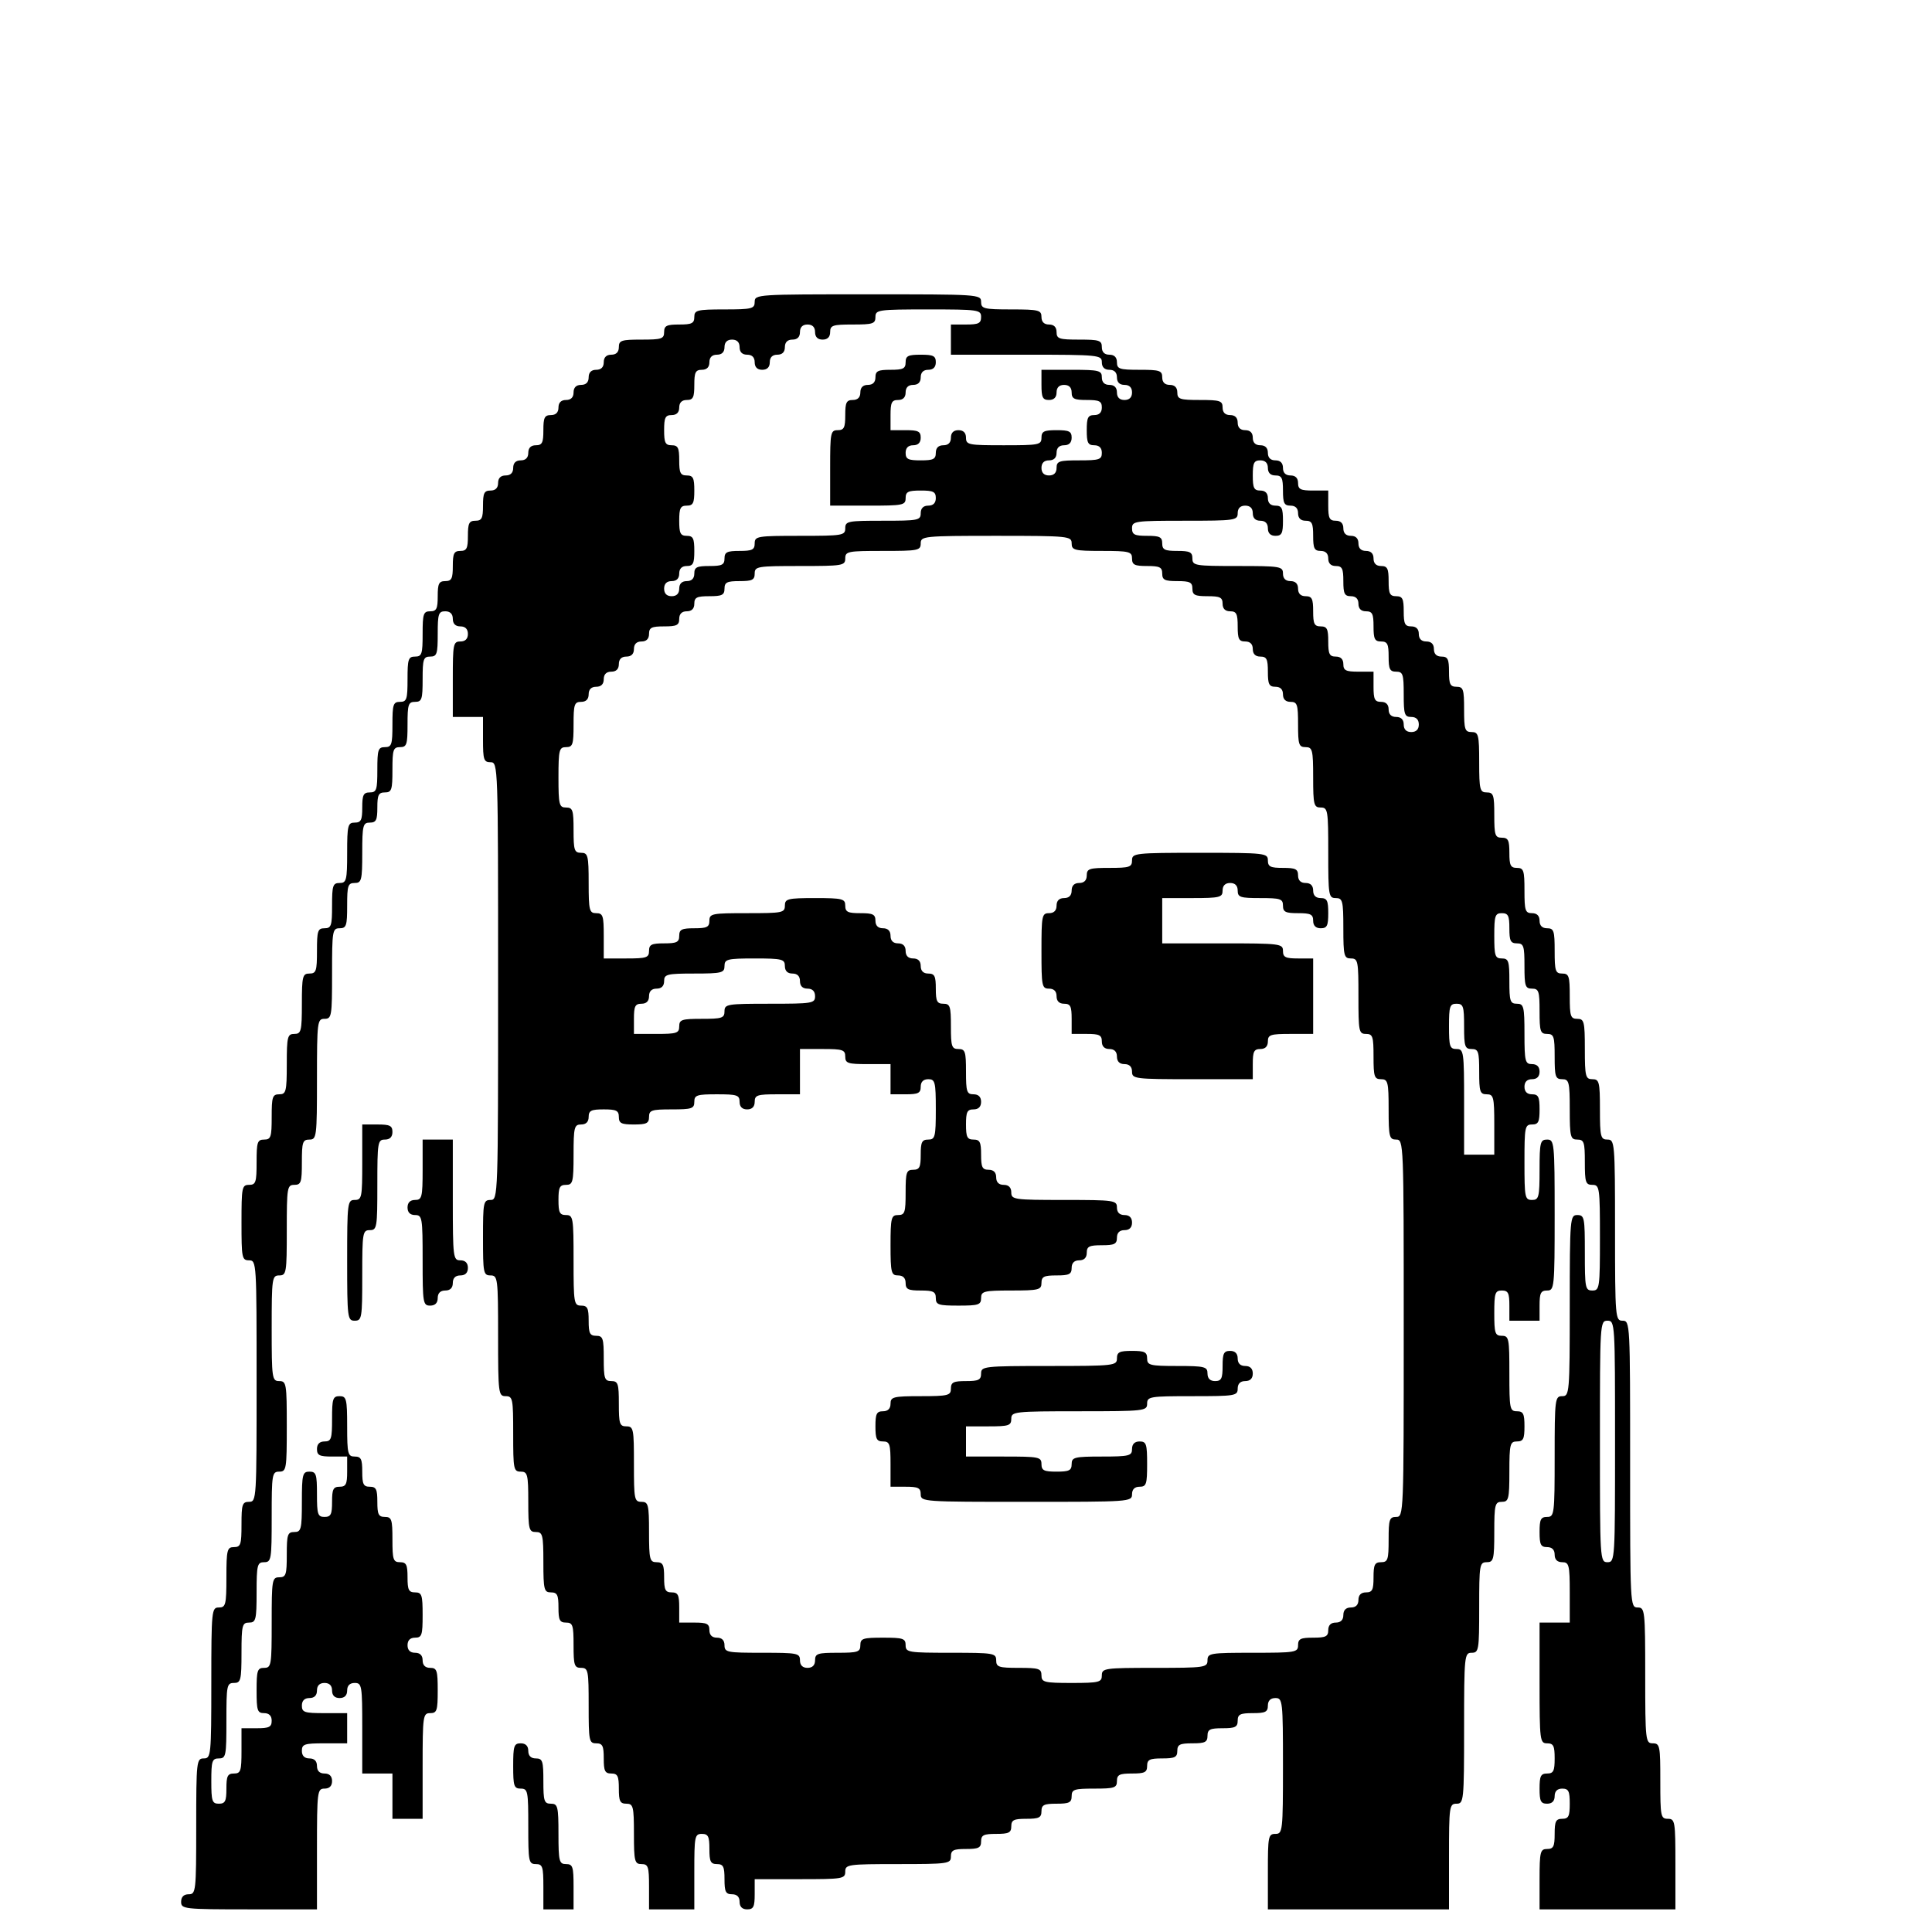 <?xml version="1.0" standalone="no"?>
<!DOCTYPE svg PUBLIC "-//W3C//DTD SVG 20010904//EN"
 "http://www.w3.org/TR/2001/REC-SVG-20010904/DTD/svg10.dtd">
<svg version="1.0" xmlns="http://www.w3.org/2000/svg"
 width="512pt" height="512pt" viewBox="0 0 512 512"
 preserveAspectRatio="xMidYMid meet">
<g transform="translate(0,512) scale(0.1,-0.1)"
fill="#000000" stroke="none">
<path d="M2000 4320 c0 -18 -7 -20 -80 -20 -73 0 -80 -2 -80 -20 0 -17 -7 -20
-40 -20 -33 0 -40 -3 -40 -20 0 -18 -7 -20 -60 -20 -53 0 -60 -2 -60 -20 0
-13 -7 -20 -20 -20 -13 0 -20 -7 -20 -20 0 -13 -7 -20 -20 -20 -13 0 -20 -7
-20 -20 0 -13 -7 -20 -20 -20 -13 0 -20 -7 -20 -20 0 -13 -7 -20 -20 -20 -13
0 -20 -7 -20 -20 0 -13 -7 -20 -20 -20 -17 0 -20 -7 -20 -40 0 -33 -3 -40 -20
-40 -13 0 -20 -7 -20 -20 0 -13 -7 -20 -20 -20 -13 0 -20 -7 -20 -20 0 -13 -7
-20 -20 -20 -13 0 -20 -7 -20 -20 0 -13 -7 -20 -20 -20 -17 0 -20 -7 -20 -40
0 -33 -3 -40 -20 -40 -17 0 -20 -7 -20 -40 0 -33 -3 -40 -20 -40 -17 0 -20 -7
-20 -40 0 -33 -3 -40 -20 -40 -17 0 -20 -7 -20 -40 0 -33 -3 -40 -20 -40 -18
0 -20 -7 -20 -60 0 -53 -2 -60 -20 -60 -18 0 -20 -7 -20 -60 0 -53 -2 -60 -20
-60 -18 0 -20 -7 -20 -60 0 -53 -2 -60 -20 -60 -18 0 -20 -7 -20 -60 0 -53 -2
-60 -20 -60 -17 0 -20 -7 -20 -40 0 -33 -3 -40 -20 -40 -18 0 -20 -7 -20 -80
0 -73 -2 -80 -20 -80 -18 0 -20 -7 -20 -60 0 -53 -2 -60 -20 -60 -18 0 -20 -7
-20 -60 0 -53 -2 -60 -20 -60 -18 0 -20 -7 -20 -80 0 -73 -2 -80 -20 -80 -18
0 -20 -7 -20 -80 0 -73 -2 -80 -20 -80 -18 0 -20 -7 -20 -60 0 -53 -2 -60 -20
-60 -18 0 -20 -7 -20 -60 0 -53 -2 -60 -20 -60 -19 0 -20 -7 -20 -100 0 -93 1
-100 20 -100 20 0 20 -7 20 -320 0 -313 0 -320 -20 -320 -18 0 -20 -7 -20 -60
0 -53 -2 -60 -20 -60 -18 0 -20 -7 -20 -80 0 -73 -2 -80 -20 -80 -19 0 -20 -7
-20 -200 0 -193 -1 -200 -20 -200 -19 0 -20 -7 -20 -180 0 -173 -1 -180 -20
-180 -13 0 -20 -7 -20 -20 0 -19 7 -20 180 -20 l180 0 0 160 c0 153 1 160 20
160 13 0 20 7 20 20 0 13 -7 20 -20 20 -13 0 -20 7 -20 20 0 13 -7 20 -20 20
-13 0 -20 7 -20 20 0 18 7 20 60 20 l60 0 0 40 0 40 -60 0 c-53 0 -60 2 -60
20 0 13 7 20 20 20 13 0 20 7 20 20 0 13 7 20 20 20 13 0 20 -7 20 -20 0 -13
7 -20 20 -20 13 0 20 7 20 20 0 13 7 20 20 20 19 0 20 -7 20 -120 l0 -120 40
0 40 0 0 -60 0 -60 40 0 40 0 0 140 c0 133 1 140 20 140 18 0 20 7 20 60 0 53
-2 60 -20 60 -13 0 -20 7 -20 20 0 13 -7 20 -20 20 -13 0 -20 7 -20 20 0 13 7
20 20 20 18 0 20 7 20 60 0 53 -2 60 -20 60 -17 0 -20 7 -20 40 0 33 -3 40
-20 40 -18 0 -20 7 -20 60 0 53 -2 60 -20 60 -17 0 -20 7 -20 40 0 33 -3 40
-20 40 -17 0 -20 7 -20 40 0 33 -3 40 -20 40 -18 0 -20 7 -20 80 0 73 -2 80
-20 80 -18 0 -20 -7 -20 -60 0 -53 -2 -60 -20 -60 -13 0 -20 -7 -20 -20 0 -17
7 -20 40 -20 l40 0 0 -40 c0 -33 -3 -40 -20 -40 -17 0 -20 -7 -20 -40 0 -33
-3 -40 -20 -40 -18 0 -20 7 -20 60 0 53 -2 60 -20 60 -18 0 -20 -7 -20 -80 0
-73 -2 -80 -20 -80 -18 0 -20 -7 -20 -60 0 -53 -2 -60 -20 -60 -19 0 -20 -7
-20 -120 0 -113 -1 -120 -20 -120 -18 0 -20 -7 -20 -60 0 -53 2 -60 20 -60 13
0 20 -7 20 -20 0 -17 -7 -20 -40 -20 l-40 0 0 -60 c0 -53 -2 -60 -20 -60 -17
0 -20 -7 -20 -40 0 -33 -3 -40 -20 -40 -18 0 -20 7 -20 60 0 53 2 60 20 60 19
0 20 7 20 100 0 93 1 100 20 100 18 0 20 7 20 80 0 73 2 80 20 80 18 0 20 7
20 80 0 73 2 80 20 80 19 0 20 7 20 120 0 113 1 120 20 120 19 0 20 7 20 120
0 113 -1 120 -20 120 -19 0 -20 7 -20 140 0 133 1 140 20 140 19 0 20 7 20
120 0 113 1 120 20 120 18 0 20 7 20 60 0 53 2 60 20 60 19 0 20 7 20 160 0
153 1 160 20 160 19 0 20 7 20 120 0 113 1 120 20 120 18 0 20 7 20 60 0 53 2
60 20 60 18 0 20 7 20 80 0 73 2 80 20 80 17 0 20 7 20 40 0 33 3 40 20 40 18
0 20 7 20 60 0 53 2 60 20 60 18 0 20 7 20 60 0 53 2 60 20 60 18 0 20 7 20
60 0 53 2 60 20 60 18 0 20 7 20 60 0 53 2 60 20 60 13 0 20 -7 20 -20 0 -13
7 -20 20 -20 13 0 20 -7 20 -20 0 -13 -7 -20 -20 -20 -19 0 -20 -7 -20 -100
l0 -100 40 0 40 0 0 -60 c0 -53 2 -60 20 -60 20 0 20 -7 20 -580 0 -573 0
-580 -20 -580 -19 0 -20 -7 -20 -100 0 -93 1 -100 20 -100 19 0 20 -7 20 -160
0 -153 1 -160 20 -160 19 0 20 -7 20 -100 0 -93 1 -100 20 -100 18 0 20 -7 20
-80 0 -73 2 -80 20 -80 18 0 20 -7 20 -80 0 -73 2 -80 20 -80 17 0 20 -7 20
-40 0 -33 3 -40 20 -40 18 0 20 -7 20 -60 0 -53 2 -60 20 -60 19 0 20 -7 20
-100 0 -93 1 -100 20 -100 17 0 20 -7 20 -40 0 -33 3 -40 20 -40 17 0 20 -7
20 -40 0 -33 3 -40 20 -40 18 0 20 -7 20 -80 0 -73 2 -80 20 -80 18 0 20 -7
20 -60 l0 -60 60 0 60 0 0 100 c0 93 1 100 20 100 17 0 20 -7 20 -40 0 -33 3
-40 20 -40 17 0 20 -7 20 -40 0 -33 3 -40 20 -40 13 0 20 -7 20 -20 0 -13 7
-20 20 -20 17 0 20 7 20 40 l0 40 120 0 c113 0 120 1 120 20 0 19 7 20 140 20
133 0 140 1 140 20 0 17 7 20 40 20 33 0 40 3 40 20 0 17 7 20 40 20 33 0 40
3 40 20 0 17 7 20 40 20 33 0 40 3 40 20 0 17 7 20 40 20 33 0 40 3 40 20 0
18 7 20 60 20 53 0 60 2 60 20 0 17 7 20 40 20 33 0 40 3 40 20 0 17 7 20 40
20 33 0 40 3 40 20 0 17 7 20 40 20 33 0 40 3 40 20 0 17 7 20 40 20 33 0 40
3 40 20 0 17 7 20 40 20 33 0 40 3 40 20 0 13 7 20 20 20 19 0 20 -7 20 -180
0 -173 -1 -180 -20 -180 -19 0 -20 -7 -20 -100 l0 -100 240 0 240 0 0 140 c0
133 1 140 20 140 19 0 20 7 20 200 0 193 1 200 20 200 19 0 20 7 20 120 0 113
1 120 20 120 18 0 20 7 20 80 0 73 2 80 20 80 18 0 20 7 20 80 0 73 2 80 20
80 17 0 20 7 20 40 0 33 -3 40 -20 40 -19 0 -20 7 -20 100 0 93 -1 100 -20
100 -18 0 -20 7 -20 60 0 53 2 60 20 60 17 0 20 -7 20 -40 l0 -40 40 0 40 0 0
40 c0 33 3 40 20 40 19 0 20 7 20 200 0 193 -1 200 -20 200 -18 0 -20 -7 -20
-80 0 -73 -2 -80 -20 -80 -19 0 -20 7 -20 100 0 93 1 100 20 100 17 0 20 7 20
40 0 33 -3 40 -20 40 -13 0 -20 7 -20 20 0 13 7 20 20 20 13 0 20 7 20 20 0
13 -7 20 -20 20 -18 0 -20 7 -20 80 0 73 -2 80 -20 80 -18 0 -20 7 -20 60 0
53 -2 60 -20 60 -18 0 -20 7 -20 60 0 53 2 60 20 60 17 0 20 -7 20 -40 0 -33
3 -40 20 -40 18 0 20 -7 20 -60 0 -53 2 -60 20 -60 18 0 20 -7 20 -60 0 -53 2
-60 20 -60 18 0 20 -7 20 -60 0 -53 2 -60 20 -60 18 0 20 -7 20 -80 0 -73 2
-80 20 -80 18 0 20 -7 20 -60 0 -53 2 -60 20 -60 19 0 20 -7 20 -140 0 -133
-1 -140 -20 -140 -19 0 -20 7 -20 100 0 93 -1 100 -20 100 -19 0 -20 -7 -20
-240 0 -233 -1 -240 -20 -240 -19 0 -20 -7 -20 -160 0 -153 -1 -160 -20 -160
-17 0 -20 -7 -20 -40 0 -33 3 -40 20 -40 13 0 20 -7 20 -20 0 -13 7 -20 20
-20 18 0 20 -7 20 -80 l0 -80 -40 0 -40 0 0 -160 c0 -153 1 -160 20 -160 17 0
20 -7 20 -40 0 -33 -3 -40 -20 -40 -17 0 -20 -7 -20 -40 0 -33 3 -40 20 -40
13 0 20 7 20 20 0 13 7 20 20 20 17 0 20 -7 20 -40 0 -33 -3 -40 -20 -40 -17
0 -20 -7 -20 -40 0 -33 -3 -40 -20 -40 -18 0 -20 -7 -20 -80 l0 -80 180 0 180
0 0 120 c0 113 -1 120 -20 120 -19 0 -20 7 -20 100 0 93 -1 100 -20 100 -19 0
-20 7 -20 180 0 173 -1 180 -20 180 -20 0 -20 7 -20 380 0 373 0 380 -20 380
-19 0 -20 7 -20 240 0 233 -1 240 -20 240 -18 0 -20 7 -20 80 0 73 -2 80 -20
80 -18 0 -20 7 -20 80 0 73 -2 80 -20 80 -18 0 -20 7 -20 60 0 53 -2 60 -20
60 -18 0 -20 7 -20 60 0 53 -2 60 -20 60 -13 0 -20 7 -20 20 0 13 -7 20 -20
20 -18 0 -20 7 -20 60 0 53 -2 60 -20 60 -17 0 -20 7 -20 40 0 33 -3 40 -20
40 -18 0 -20 7 -20 60 0 53 -2 60 -20 60 -18 0 -20 7 -20 80 0 73 -2 80 -20
80 -18 0 -20 7 -20 60 0 53 -2 60 -20 60 -17 0 -20 7 -20 40 0 33 -3 40 -20
40 -13 0 -20 7 -20 20 0 13 -7 20 -20 20 -13 0 -20 7 -20 20 0 13 -7 20 -20
20 -17 0 -20 7 -20 40 0 33 -3 40 -20 40 -17 0 -20 7 -20 40 0 33 -3 40 -20
40 -13 0 -20 7 -20 20 0 13 -7 20 -20 20 -13 0 -20 7 -20 20 0 13 -7 20 -20
20 -13 0 -20 7 -20 20 0 13 -7 20 -20 20 -17 0 -20 7 -20 40 l0 40 -40 0 c-33
0 -40 3 -40 20 0 13 -7 20 -20 20 -13 0 -20 7 -20 20 0 13 -7 20 -20 20 -13 0
-20 7 -20 20 0 13 -7 20 -20 20 -13 0 -20 7 -20 20 0 13 -7 20 -20 20 -13 0
-20 7 -20 20 0 13 -7 20 -20 20 -13 0 -20 7 -20 20 0 18 -7 20 -60 20 -53 0
-60 2 -60 20 0 13 -7 20 -20 20 -13 0 -20 7 -20 20 0 18 -7 20 -60 20 -53 0
-60 2 -60 20 0 13 -7 20 -20 20 -13 0 -20 7 -20 20 0 18 -7 20 -60 20 -53 0
-60 2 -60 20 0 13 -7 20 -20 20 -13 0 -20 7 -20 20 0 18 -7 20 -80 20 -73 0
-80 2 -80 20 0 20 -7 20 -300 20 -293 0 -300 0 -300 -20z m600 -40 c0 -17 -7
-20 -40 -20 l-40 0 0 -40 0 -40 200 0 c193 0 200 -1 200 -20 0 -13 7 -20 20
-20 13 0 20 -7 20 -20 0 -13 7 -20 20 -20 13 0 20 -7 20 -20 0 -13 -7 -20 -20
-20 -13 0 -20 7 -20 20 0 13 -7 20 -20 20 -13 0 -20 7 -20 20 0 18 -7 20 -80
20 l-80 0 0 -40 c0 -33 3 -40 20 -40 13 0 20 7 20 20 0 13 7 20 20 20 13 0 20
-7 20 -20 0 -17 7 -20 40 -20 33 0 40 -3 40 -20 0 -13 -7 -20 -20 -20 -17 0
-20 -7 -20 -40 0 -33 3 -40 20 -40 13 0 20 -7 20 -20 0 -18 -7 -20 -60 -20
-53 0 -60 -2 -60 -20 0 -13 -7 -20 -20 -20 -13 0 -20 7 -20 20 0 13 7 20 20
20 13 0 20 7 20 20 0 13 7 20 20 20 13 0 20 7 20 20 0 17 -7 20 -40 20 -33 0
-40 -3 -40 -20 0 -19 -7 -20 -100 -20 -93 0 -100 1 -100 20 0 13 -7 20 -20 20
-13 0 -20 -7 -20 -20 0 -13 -7 -20 -20 -20 -13 0 -20 -7 -20 -20 0 -17 -7 -20
-40 -20 -33 0 -40 3 -40 20 0 13 7 20 20 20 13 0 20 7 20 20 0 17 -7 20 -40
20 l-40 0 0 40 c0 33 3 40 20 40 13 0 20 7 20 20 0 13 7 20 20 20 13 0 20 7
20 20 0 13 7 20 20 20 13 0 20 7 20 20 0 17 -7 20 -40 20 -33 0 -40 -3 -40
-20 0 -17 -7 -20 -40 -20 -33 0 -40 -3 -40 -20 0 -13 -7 -20 -20 -20 -13 0
-20 -7 -20 -20 0 -13 -7 -20 -20 -20 -17 0 -20 -7 -20 -40 0 -33 -3 -40 -20
-40 -19 0 -20 -7 -20 -100 l0 -100 100 0 c93 0 100 1 100 20 0 17 7 20 40 20
33 0 40 -3 40 -20 0 -13 -7 -20 -20 -20 -13 0 -20 -7 -20 -20 0 -19 -7 -20
-100 -20 -93 0 -100 -1 -100 -20 0 -19 -7 -20 -120 -20 -113 0 -120 -1 -120
-20 0 -17 -7 -20 -40 -20 -33 0 -40 -3 -40 -20 0 -17 -7 -20 -40 -20 -33 0
-40 -3 -40 -20 0 -13 -7 -20 -20 -20 -13 0 -20 -7 -20 -20 0 -13 -7 -20 -20
-20 -13 0 -20 7 -20 20 0 13 7 20 20 20 13 0 20 7 20 20 0 13 7 20 20 20 17 0
20 7 20 40 0 33 -3 40 -20 40 -17 0 -20 7 -20 40 0 33 3 40 20 40 17 0 20 7
20 40 0 33 -3 40 -20 40 -17 0 -20 7 -20 40 0 33 -3 40 -20 40 -17 0 -20 7
-20 40 0 33 3 40 20 40 13 0 20 7 20 20 0 13 7 20 20 20 17 0 20 7 20 40 0 33
3 40 20 40 13 0 20 7 20 20 0 13 7 20 20 20 13 0 20 7 20 20 0 13 7 20 20 20
13 0 20 -7 20 -20 0 -13 7 -20 20 -20 13 0 20 -7 20 -20 0 -13 7 -20 20 -20
13 0 20 7 20 20 0 13 7 20 20 20 13 0 20 7 20 20 0 13 7 20 20 20 13 0 20 7
20 20 0 13 7 20 20 20 13 0 20 -7 20 -20 0 -13 7 -20 20 -20 13 0 20 7 20 20
0 18 7 20 60 20 53 0 60 2 60 20 0 19 7 20 140 20 133 0 140 -1 140 -20z m760
-400 c0 -13 7 -20 20 -20 17 0 20 -7 20 -40 0 -33 3 -40 20 -40 13 0 20 -7 20
-20 0 -13 7 -20 20 -20 17 0 20 -7 20 -40 0 -33 3 -40 20 -40 13 0 20 -7 20
-20 0 -13 7 -20 20 -20 17 0 20 -7 20 -40 0 -33 3 -40 20 -40 13 0 20 -7 20
-20 0 -13 7 -20 20 -20 17 0 20 -7 20 -40 0 -33 3 -40 20 -40 17 0 20 -7 20
-40 0 -33 3 -40 20 -40 18 0 20 -7 20 -60 0 -53 2 -60 20 -60 13 0 20 -7 20
-20 0 -13 -7 -20 -20 -20 -13 0 -20 7 -20 20 0 13 -7 20 -20 20 -13 0 -20 7
-20 20 0 13 -7 20 -20 20 -17 0 -20 7 -20 40 l0 40 -40 0 c-33 0 -40 3 -40 20
0 13 -7 20 -20 20 -17 0 -20 7 -20 40 0 33 -3 40 -20 40 -17 0 -20 7 -20 40 0
33 -3 40 -20 40 -13 0 -20 7 -20 20 0 13 -7 20 -20 20 -13 0 -20 7 -20 20 0
19 -7 20 -120 20 -113 0 -120 1 -120 20 0 17 -7 20 -40 20 -33 0 -40 3 -40 20
0 17 -7 20 -40 20 -33 0 -40 3 -40 20 0 19 7 20 140 20 133 0 140 1 140 20 0
13 7 20 20 20 13 0 20 -7 20 -20 0 -13 7 -20 20 -20 13 0 20 -7 20 -20 0 -13
7 -20 20 -20 17 0 20 7 20 40 0 33 -3 40 -20 40 -13 0 -20 7 -20 20 0 13 -7
20 -20 20 -17 0 -20 7 -20 40 0 33 3 40 20 40 13 0 20 -7 20 -20z m-520 -200
c0 -18 7 -20 80 -20 73 0 80 -2 80 -20 0 -17 7 -20 40 -20 33 0 40 -3 40 -20
0 -17 7 -20 40 -20 33 0 40 -3 40 -20 0 -17 7 -20 40 -20 33 0 40 -3 40 -20 0
-13 7 -20 20 -20 17 0 20 -7 20 -40 0 -33 3 -40 20 -40 13 0 20 -7 20 -20 0
-13 7 -20 20 -20 17 0 20 -7 20 -40 0 -33 3 -40 20 -40 13 0 20 -7 20 -20 0
-13 7 -20 20 -20 18 0 20 -7 20 -60 0 -53 2 -60 20 -60 18 0 20 -7 20 -80 0
-73 2 -80 20 -80 19 0 20 -7 20 -120 0 -113 1 -120 20 -120 18 0 20 -7 20 -80
0 -73 2 -80 20 -80 19 0 20 -7 20 -100 0 -93 1 -100 20 -100 18 0 20 -7 20
-60 0 -53 2 -60 20 -60 18 0 20 -7 20 -80 0 -73 2 -80 20 -80 20 0 20 -7 20
-500 0 -493 0 -500 -20 -500 -18 0 -20 -7 -20 -60 0 -53 -2 -60 -20 -60 -17 0
-20 -7 -20 -40 0 -33 -3 -40 -20 -40 -13 0 -20 -7 -20 -20 0 -13 -7 -20 -20
-20 -13 0 -20 -7 -20 -20 0 -13 -7 -20 -20 -20 -13 0 -20 -7 -20 -20 0 -17 -7
-20 -40 -20 -33 0 -40 -3 -40 -20 0 -19 -7 -20 -120 -20 -113 0 -120 -1 -120
-20 0 -19 -7 -20 -140 -20 -133 0 -140 -1 -140 -20 0 -18 -7 -20 -80 -20 -73
0 -80 2 -80 20 0 18 -7 20 -60 20 -53 0 -60 2 -60 20 0 19 -7 20 -120 20 -113
0 -120 1 -120 20 0 18 -7 20 -60 20 -53 0 -60 -2 -60 -20 0 -18 -7 -20 -60
-20 -53 0 -60 -2 -60 -20 0 -13 -7 -20 -20 -20 -13 0 -20 7 -20 20 0 19 -7 20
-100 20 -93 0 -100 1 -100 20 0 13 -7 20 -20 20 -13 0 -20 7 -20 20 0 17 -7
20 -40 20 l-40 0 0 40 c0 33 -3 40 -20 40 -17 0 -20 7 -20 40 0 33 -3 40 -20
40 -18 0 -20 7 -20 80 0 73 -2 80 -20 80 -19 0 -20 7 -20 100 0 93 -1 100 -20
100 -18 0 -20 7 -20 60 0 53 -2 60 -20 60 -18 0 -20 7 -20 60 0 53 -2 60 -20
60 -17 0 -20 7 -20 40 0 33 -3 40 -20 40 -19 0 -20 7 -20 120 0 113 -1 120
-20 120 -17 0 -20 7 -20 40 0 33 3 40 20 40 18 0 20 7 20 80 0 73 2 80 20 80
13 0 20 7 20 20 0 17 7 20 40 20 33 0 40 -3 40 -20 0 -17 7 -20 40 -20 33 0
40 3 40 20 0 18 7 20 60 20 53 0 60 2 60 20 0 18 7 20 60 20 53 0 60 -2 60
-20 0 -13 7 -20 20 -20 13 0 20 7 20 20 0 18 7 20 60 20 l60 0 0 60 0 60 60 0
c53 0 60 -2 60 -20 0 -18 7 -20 60 -20 l60 0 0 -40 0 -40 40 0 c33 0 40 3 40
20 0 13 7 20 20 20 18 0 20 -7 20 -80 0 -73 -2 -80 -20 -80 -17 0 -20 -7 -20
-40 0 -33 -3 -40 -20 -40 -18 0 -20 -7 -20 -60 0 -53 -2 -60 -20 -60 -18 0
-20 -7 -20 -80 0 -73 2 -80 20 -80 13 0 20 -7 20 -20 0 -17 7 -20 40 -20 33 0
40 -3 40 -20 0 -18 7 -20 60 -20 53 0 60 2 60 20 0 18 7 20 80 20 73 0 80 2
80 20 0 17 7 20 40 20 33 0 40 3 40 20 0 13 7 20 20 20 13 0 20 7 20 20 0 17
7 20 40 20 33 0 40 3 40 20 0 13 7 20 20 20 13 0 20 7 20 20 0 13 -7 20 -20
20 -13 0 -20 7 -20 20 0 19 -7 20 -140 20 -133 0 -140 1 -140 20 0 13 -7 20
-20 20 -13 0 -20 7 -20 20 0 13 -7 20 -20 20 -17 0 -20 7 -20 40 0 33 -3 40
-20 40 -17 0 -20 7 -20 40 0 33 3 40 20 40 13 0 20 7 20 20 0 13 -7 20 -20 20
-18 0 -20 7 -20 60 0 53 -2 60 -20 60 -18 0 -20 7 -20 60 0 53 -2 60 -20 60
-17 0 -20 7 -20 40 0 33 -3 40 -20 40 -13 0 -20 7 -20 20 0 13 -7 20 -20 20
-13 0 -20 7 -20 20 0 13 -7 20 -20 20 -13 0 -20 7 -20 20 0 13 -7 20 -20 20
-13 0 -20 7 -20 20 0 17 -7 20 -40 20 -33 0 -40 3 -40 20 0 18 -7 20 -80 20
-73 0 -80 -2 -80 -20 0 -19 -7 -20 -100 -20 -93 0 -100 -1 -100 -20 0 -17 -7
-20 -40 -20 -33 0 -40 -3 -40 -20 0 -17 -7 -20 -40 -20 -33 0 -40 -3 -40 -20
0 -18 -7 -20 -60 -20 l-60 0 0 60 c0 53 -2 60 -20 60 -18 0 -20 7 -20 80 0 73
-2 80 -20 80 -18 0 -20 7 -20 60 0 53 -2 60 -20 60 -18 0 -20 7 -20 80 0 73 2
80 20 80 18 0 20 7 20 60 0 53 2 60 20 60 13 0 20 7 20 20 0 13 7 20 20 20 13
0 20 7 20 20 0 13 7 20 20 20 13 0 20 7 20 20 0 13 7 20 20 20 13 0 20 7 20
20 0 13 7 20 20 20 13 0 20 7 20 20 0 17 7 20 40 20 33 0 40 3 40 20 0 13 7
20 20 20 13 0 20 7 20 20 0 17 7 20 40 20 33 0 40 3 40 20 0 17 7 20 40 20 33
0 40 3 40 20 0 19 7 20 120 20 113 0 120 1 120 20 0 19 7 20 100 20 93 0 100
1 100 20 0 19 7 20 200 20 193 0 200 -1 200 -20z m-760 -1120 c0 -13 7 -20 20
-20 13 0 20 -7 20 -20 0 -13 7 -20 20 -20 13 0 20 -7 20 -20 0 -19 -7 -20
-120 -20 -113 0 -120 -1 -120 -20 0 -18 -7 -20 -60 -20 -53 0 -60 -2 -60 -20
0 -18 -7 -20 -60 -20 l-60 0 0 40 c0 33 3 40 20 40 13 0 20 7 20 20 0 13 7 20
20 20 13 0 20 7 20 20 0 18 7 20 80 20 73 0 80 2 80 20 0 18 7 20 80 20 73 0
80 -2 80 -20z m1800 -160 c0 -53 2 -60 20 -60 18 0 20 -7 20 -60 0 -53 2 -60
20 -60 18 0 20 -7 20 -80 l0 -80 -40 0 -40 0 0 140 c0 133 -1 140 -20 140 -18
0 -20 7 -20 60 0 53 2 60 20 60 18 0 20 -7 20 -60z m400 -1100 c0 -313 0 -320
-20 -320 -20 0 -20 7 -20 320 0 313 0 320 20 320 20 0 20 -7 20 -320z"/>
<path d="M3000 2840 c0 -18 -7 -20 -60 -20 -53 0 -60 -2 -60 -20 0 -13 -7 -20
-20 -20 -13 0 -20 -7 -20 -20 0 -13 -7 -20 -20 -20 -13 0 -20 -7 -20 -20 0
-13 -7 -20 -20 -20 -19 0 -20 -7 -20 -100 0 -93 1 -100 20 -100 13 0 20 -7 20
-20 0 -13 7 -20 20 -20 17 0 20 -7 20 -40 l0 -40 40 0 c33 0 40 -3 40 -20 0
-13 7 -20 20 -20 13 0 20 -7 20 -20 0 -13 7 -20 20 -20 13 0 20 -7 20 -20 0
-19 7 -20 160 -20 l160 0 0 40 c0 33 3 40 20 40 13 0 20 7 20 20 0 18 7 20 60
20 l60 0 0 100 0 100 -40 0 c-33 0 -40 3 -40 20 0 19 -7 20 -160 20 l-160 0 0
60 0 60 80 0 c73 0 80 2 80 20 0 13 7 20 20 20 13 0 20 -7 20 -20 0 -18 7 -20
60 -20 53 0 60 -2 60 -20 0 -17 7 -20 40 -20 33 0 40 -3 40 -20 0 -13 7 -20
20 -20 17 0 20 7 20 40 0 33 -3 40 -20 40 -13 0 -20 7 -20 20 0 13 -7 20 -20
20 -13 0 -20 7 -20 20 0 17 -7 20 -40 20 -33 0 -40 3 -40 20 0 19 -7 20 -180
20 -173 0 -180 -1 -180 -20z"/>
<path d="M2960 1520 c0 -19 -7 -20 -180 -20 -173 0 -180 -1 -180 -20 0 -17 -7
-20 -40 -20 -33 0 -40 -3 -40 -20 0 -18 -7 -20 -80 -20 -73 0 -80 -2 -80 -20
0 -13 -7 -20 -20 -20 -17 0 -20 -7 -20 -40 0 -33 3 -40 20 -40 18 0 20 -7 20
-60 l0 -60 40 0 c33 0 40 -3 40 -20 0 -20 7 -20 280 -20 273 0 280 0 280 20 0
13 7 20 20 20 18 0 20 7 20 60 0 53 -2 60 -20 60 -13 0 -20 -7 -20 -20 0 -18
-7 -20 -80 -20 -73 0 -80 -2 -80 -20 0 -17 -7 -20 -40 -20 -33 0 -40 3 -40 20
0 19 -7 20 -100 20 l-100 0 0 40 0 40 60 0 c53 0 60 2 60 20 0 19 7 20 180 20
173 0 180 1 180 20 0 19 7 20 120 20 113 0 120 1 120 20 0 13 7 20 20 20 13 0
20 7 20 20 0 13 -7 20 -20 20 -13 0 -20 7 -20 20 0 13 -7 20 -20 20 -17 0 -20
-7 -20 -40 0 -33 -3 -40 -20 -40 -13 0 -20 7 -20 20 0 18 -7 20 -80 20 -73 0
-80 2 -80 20 0 17 -7 20 -40 20 -33 0 -40 -3 -40 -20z"/>
<path d="M960 2040 c0 -93 -1 -100 -20 -100 -19 0 -20 -7 -20 -160 0 -153 1
-160 20 -160 19 0 20 7 20 120 0 113 1 120 20 120 19 0 20 7 20 120 0 113 1
120 20 120 13 0 20 7 20 20 0 17 -7 20 -40 20 l-40 0 0 -100z"/>
<path d="M1120 2020 c0 -73 -2 -80 -20 -80 -13 0 -20 -7 -20 -20 0 -13 7 -20
20 -20 19 0 20 -7 20 -120 0 -113 1 -120 20 -120 13 0 20 7 20 20 0 13 7 20
20 20 13 0 20 7 20 20 0 13 7 20 20 20 13 0 20 7 20 20 0 13 -7 20 -20 20 -19
0 -20 7 -20 160 l0 160 -40 0 -40 0 0 -80z"/>
<path d="M1360 440 c0 -53 2 -60 20 -60 19 0 20 -7 20 -100 0 -93 1 -100 20
-100 18 0 20 -7 20 -60 l0 -60 40 0 40 0 0 60 c0 53 -2 60 -20 60 -18 0 -20 7
-20 80 0 73 -2 80 -20 80 -18 0 -20 7 -20 60 0 53 -2 60 -20 60 -13 0 -20 7
-20 20 0 13 -7 20 -20 20 -18 0 -20 -7 -20 -60z"/>
</g>
</svg>
